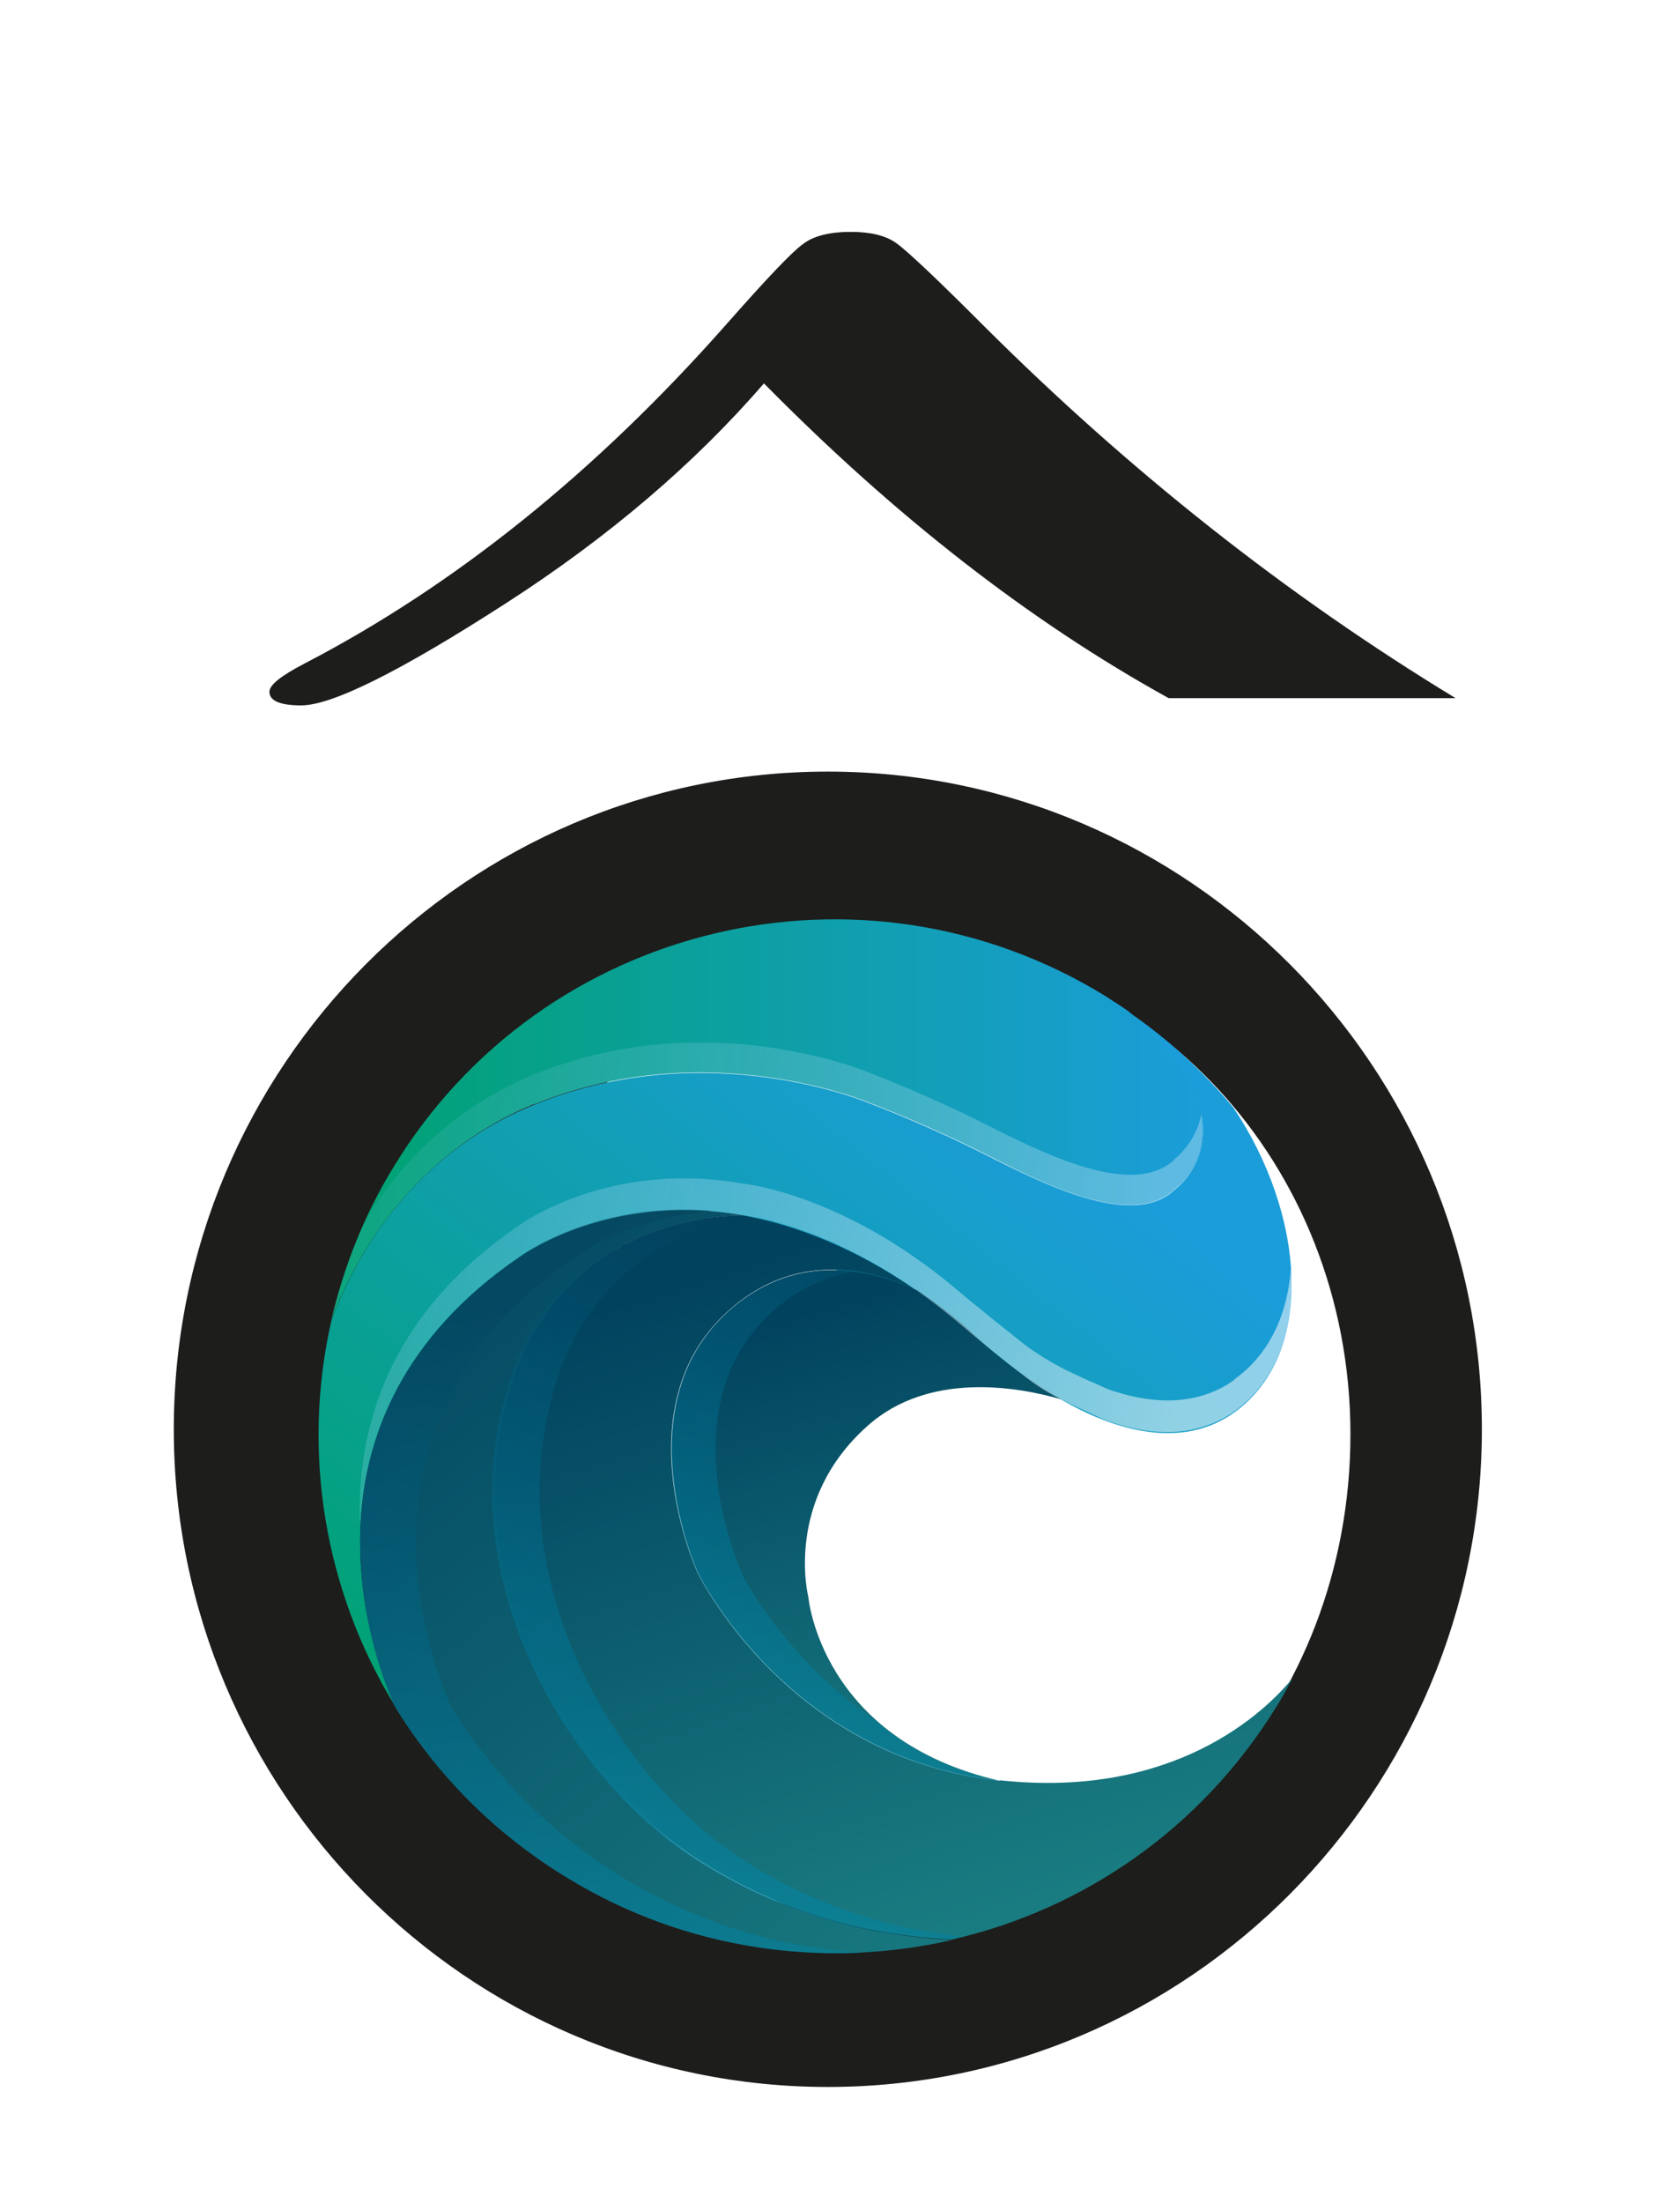 <svg width="29" height="38" viewBox="0 0 29 38" fill="none" xmlns="http://www.w3.org/2000/svg">
<g filter="url(#filter0_dd_1083_50505)">
<path d="M14.29 11.31C8.062 11.31 3 16.404 3 22.655C3 28.907 8.07 34 14.29 34C20.51 34 25.58 28.907 25.58 22.655C25.58 16.404 20.518 11.31 14.29 11.31ZM15.69 31.191C11.528 31.191 8.258 27.436 8.258 22.741C8.258 18.047 11.466 14.346 15.62 14.346C19.775 14.346 23.311 18.047 23.311 22.741C23.311 27.436 19.845 31.191 15.69 31.191Z" fill="#1D1D1B"/>
<path d="M18.311 22.139C19.235 22.671 20.393 23.023 21.316 22.358C22.74 21.317 22.505 18.915 21.292 17.108C20.784 16.498 20.189 15.942 19.493 15.465C21.801 17.437 20.275 18.524 20.275 18.524C19.563 19.205 17.998 18.415 17.02 17.922C16.035 17.421 15.049 17.046 15.049 17.046C15.049 17.046 12.24 15.825 9.212 17.061C7.037 17.945 6.083 19.799 5.723 20.77C5.199 23.054 5.605 25.448 6.818 27.428C6.411 26.52 4.933 22.452 8.962 19.698C8.962 19.698 10.48 18.563 12.819 18.97" fill="url(#paint0_linear_1083_50505)"/>
<path d="M9.212 17.053C12.232 15.817 15.049 17.038 15.049 17.038C15.049 17.038 16.035 17.413 17.02 17.914C18.006 18.415 19.555 19.205 20.275 18.516C20.275 18.516 21.809 17.429 19.493 15.457C19.36 15.355 19.211 15.269 19.07 15.175C14.869 12.601 9.369 13.916 6.802 18.117C6.286 18.954 5.934 19.854 5.723 20.762C6.083 19.792 7.045 17.945 9.212 17.046V17.053Z" fill="url(#paint1_linear_1083_50505)"/>
<path d="M15.816 20.253C15.018 19.886 13.719 19.573 12.553 20.637C10.754 22.288 12.044 25.12 12.044 25.12C12.044 25.12 13.57 28.304 17.263 28.719C14.165 28.015 13.954 25.55 13.954 25.55C13.954 25.55 13.523 23.884 14.979 22.593C16.035 21.654 17.568 21.92 18.319 22.139C17.388 21.607 16.684 20.903 16.684 20.903C16.387 20.652 16.097 20.433 15.823 20.245L15.816 20.253Z" fill="url(#paint2_linear_1083_50505)"/>
<path d="M8.79 22.029C9.58 19.267 11.966 18.978 12.819 18.962C10.48 18.555 8.962 19.69 8.962 19.69C4.933 22.444 6.411 26.512 6.81 27.428C7.522 28.594 8.524 29.619 9.768 30.378C11.841 31.653 14.235 31.966 16.434 31.465C15.557 31.41 13.914 31.269 12.052 30.088C10.002 28.766 7.827 25.417 8.79 22.037V22.029Z" fill="url(#paint3_linear_1083_50505)"/>
<path d="M17.255 28.719C13.562 28.312 12.037 25.12 12.037 25.12C12.037 25.12 10.738 22.295 12.545 20.637C13.711 19.565 15.018 19.878 15.808 20.253C14.72 19.502 13.703 19.127 12.811 18.962C11.958 18.978 9.572 19.275 8.782 22.029C7.812 25.409 9.987 28.766 12.052 30.08C13.907 31.262 15.55 31.402 16.434 31.457C18.687 30.941 20.729 29.556 22.036 27.436C22.137 27.279 22.224 27.107 22.317 26.943C21.84 27.53 20.275 29.032 17.271 28.711C17.271 28.711 17.271 28.711 17.255 28.711" fill="url(#paint4_linear_1083_50505)"/>
<path opacity="0.52" d="M21.316 21.795C20.948 22.069 20.494 22.178 20.033 22.154C19.728 22.139 19.438 22.069 19.157 21.975C19.039 21.928 18.914 21.865 18.797 21.818C18.671 21.763 18.546 21.701 18.429 21.646C18.39 21.63 18.351 21.607 18.319 21.591C18.116 21.482 17.92 21.364 17.725 21.224C17.31 20.895 16.895 20.566 16.488 20.222C14.517 18.571 12.811 18.415 12.811 18.415C10.472 18.008 8.954 19.142 8.954 19.142C6.646 20.715 6.145 22.726 6.216 24.322C6.286 22.827 6.904 21.083 8.954 19.69C8.954 19.69 10.472 18.555 12.811 18.962C12.811 18.962 14.517 19.119 16.488 20.77C16.895 21.114 17.302 21.45 17.725 21.771C17.905 21.912 18.108 22.037 18.319 22.139C18.358 22.154 18.398 22.178 18.429 22.194C18.546 22.256 18.679 22.311 18.797 22.366C18.914 22.421 19.031 22.483 19.157 22.522C19.438 22.624 19.735 22.687 20.033 22.702C20.487 22.726 20.94 22.608 21.316 22.342C22.067 21.795 22.357 20.871 22.286 19.854C22.231 20.652 21.926 21.349 21.316 21.787V21.795Z" fill="url(#paint5_linear_1083_50505)"/>
<g opacity="0.46">
<path d="M12.803 25.128C12.803 25.128 11.505 22.303 13.312 20.645C13.781 20.214 14.282 20.011 14.752 19.94C14.071 19.846 13.281 19.972 12.545 20.645C10.746 22.295 12.037 25.128 12.037 25.128C12.037 25.128 13.562 28.312 17.255 28.727C16.262 28.5 15.557 28.093 15.072 27.647C13.5 26.567 12.796 25.128 12.796 25.128H12.803Z" fill="url(#paint6_linear_1083_50505)"/>
</g>
<g opacity="0.47">
<path d="M9.541 22.029C10.19 19.753 11.927 19.15 12.999 19.009C12.921 18.994 12.842 18.978 12.764 18.962C11.912 18.978 9.525 19.275 8.735 22.029C7.765 25.409 9.94 28.766 12.005 30.08C13.86 31.262 15.503 31.402 16.387 31.457C16.457 31.442 16.52 31.426 16.59 31.402C15.659 31.301 14.306 31.027 12.819 30.08C10.761 28.758 8.586 25.409 9.549 22.029H9.541Z" fill="url(#paint7_linear_1083_50505)"/>
</g>
<g opacity="0.4">
<path d="M7.78 27.428C7.381 26.512 5.895 22.436 9.924 19.682C9.924 19.682 10.816 19.017 12.287 18.884C10.245 18.712 8.962 19.682 8.962 19.682C4.933 22.444 6.411 26.512 6.81 27.428C7.522 28.594 8.524 29.619 9.768 30.378C11.372 31.363 13.163 31.77 14.916 31.684C13.484 31.606 12.052 31.183 10.738 30.378C9.494 29.619 8.492 28.594 7.78 27.428Z" fill="url(#paint8_linear_1083_50505)"/>
</g>
<g opacity="0.3">
<path d="M20.275 18C19.563 18.681 17.998 17.89 17.02 17.398C16.035 16.897 15.049 16.521 15.049 16.521C15.049 16.521 12.24 15.301 9.212 16.537C7.773 17.131 6.865 18.133 6.317 19.033C6.051 19.604 5.856 20.175 5.715 20.77C6.075 19.799 7.037 17.953 9.204 17.061C12.224 15.825 15.041 17.046 15.041 17.046C15.041 17.046 16.027 17.421 17.013 17.922C17.998 18.422 19.548 19.213 20.267 18.524C20.267 18.524 20.893 18.078 20.737 17.225C20.635 17.734 20.267 18 20.267 18H20.275Z" fill="url(#paint9_linear_1083_50505)"/>
</g>
<path d="M25.11 10.043H20.174C17.779 8.721 15.456 6.913 13.187 4.613C11.99 5.998 10.503 7.266 8.743 8.4C6.912 9.581 5.731 10.168 5.199 10.168C4.839 10.168 4.651 10.09 4.651 9.934C4.651 9.816 4.846 9.66 5.253 9.448C7.843 8.103 10.276 6.155 12.537 3.596C13.234 2.806 13.672 2.344 13.86 2.211C14.04 2.07 14.321 2 14.689 2C15.025 2 15.284 2.063 15.464 2.188C15.643 2.313 16.152 2.79 16.981 3.62C19.493 6.123 22.2 8.267 25.126 10.043H25.11Z" fill="#1D1D1B"/>
</g>
<defs>
<filter id="filter0_dd_1083_50505" x="0" y="0" width="28.58" height="38" filterUnits="userSpaceOnUse" color-interpolation-filters="sRGB">
<feFlood flood-opacity="0" result="BackgroundImageFix"/>
<feColorMatrix in="SourceAlpha" type="matrix" values="0 0 0 0 0 0 0 0 0 0 0 0 0 0 0 0 0 0 127 0" result="hardAlpha"/>
<feOffset dy="1"/>
<feGaussianBlur stdDeviation="1"/>
<feColorMatrix type="matrix" values="0 0 0 0 0.063 0 0 0 0 0.094 0 0 0 0 0.157 0 0 0 0.06 0"/>
<feBlend mode="normal" in2="BackgroundImageFix" result="effect1_dropShadow_1083_50505"/>
<feColorMatrix in="SourceAlpha" type="matrix" values="0 0 0 0 0 0 0 0 0 0 0 0 0 0 0 0 0 0 127 0" result="hardAlpha"/>
<feOffset dy="1"/>
<feGaussianBlur stdDeviation="1.5"/>
<feColorMatrix type="matrix" values="0 0 0 0 0.063 0 0 0 0 0.094 0 0 0 0 0.157 0 0 0 0.1 0"/>
<feBlend mode="normal" in2="effect1_dropShadow_1083_50505" result="effect2_dropShadow_1083_50505"/>
<feBlend mode="normal" in="SourceGraphic" in2="effect2_dropShadow_1083_50505" result="shape"/>
</filter>
<linearGradient id="paint0_linear_1083_50505" x1="7.593" y1="28.727" x2="17.201" y2="16.756" gradientUnits="userSpaceOnUse">
<stop stop-color="#00A270"/>
<stop offset="1" stop-color="#1B9DD9"/>
</linearGradient>
<linearGradient id="paint1_linear_1083_50505" x1="5.723" y1="17.319" x2="20.768" y2="17.319" gradientUnits="userSpaceOnUse">
<stop stop-color="#00A270"/>
<stop offset="1" stop-color="#1B9DD9"/>
</linearGradient>
<linearGradient id="paint2_linear_1083_50505" x1="16.723" y1="28.891" x2="14.196" y2="20.41" gradientUnits="userSpaceOnUse">
<stop stop-color="#197C81"/>
<stop offset="1" stop-color="#01425E"/>
</linearGradient>
<linearGradient id="paint3_linear_1083_50505" x1="17.138" y1="32.435" x2="5.918" y2="18.368" gradientUnits="userSpaceOnUse">
<stop stop-color="#197C81"/>
<stop offset="1" stop-color="#01425E"/>
</linearGradient>
<linearGradient id="paint4_linear_1083_50505" x1="17.161" y1="30.988" x2="13.242" y2="19.44" gradientUnits="userSpaceOnUse">
<stop stop-color="#197C81"/>
<stop offset="1" stop-color="#01425E"/>
</linearGradient>
<linearGradient id="paint5_linear_1083_50505" x1="19.79" y1="23.813" x2="-5.583" y2="15.919" gradientUnits="userSpaceOnUse">
<stop stop-color="white"/>
<stop offset="1" stop-color="#1B9DD9" stop-opacity="0"/>
</linearGradient>
<linearGradient id="paint6_linear_1083_50505" x1="12.936" y1="27.131" x2="18.656" y2="19.909" gradientUnits="userSpaceOnUse">
<stop stop-color="#0088AC"/>
<stop offset="1" stop-color="#02405C"/>
</linearGradient>
<linearGradient id="paint7_linear_1083_50505" x1="11.106" y1="29.744" x2="15.722" y2="20.457" gradientUnits="userSpaceOnUse">
<stop stop-color="#0088AC"/>
<stop offset="1" stop-color="#02405C"/>
</linearGradient>
<linearGradient id="paint8_linear_1083_50505" x1="10.19" y1="30.847" x2="11.505" y2="20.676" gradientUnits="userSpaceOnUse">
<stop stop-color="#0088AC"/>
<stop offset="1" stop-color="#02405C"/>
</linearGradient>
<linearGradient id="paint9_linear_1083_50505" x1="19.876" y1="19.291" x2="-2.68" y2="17.358" gradientUnits="userSpaceOnUse">
<stop stop-color="white"/>
<stop offset="1" stop-color="#1B9DD9" stop-opacity="0"/>
</linearGradient>
</defs>
</svg>
